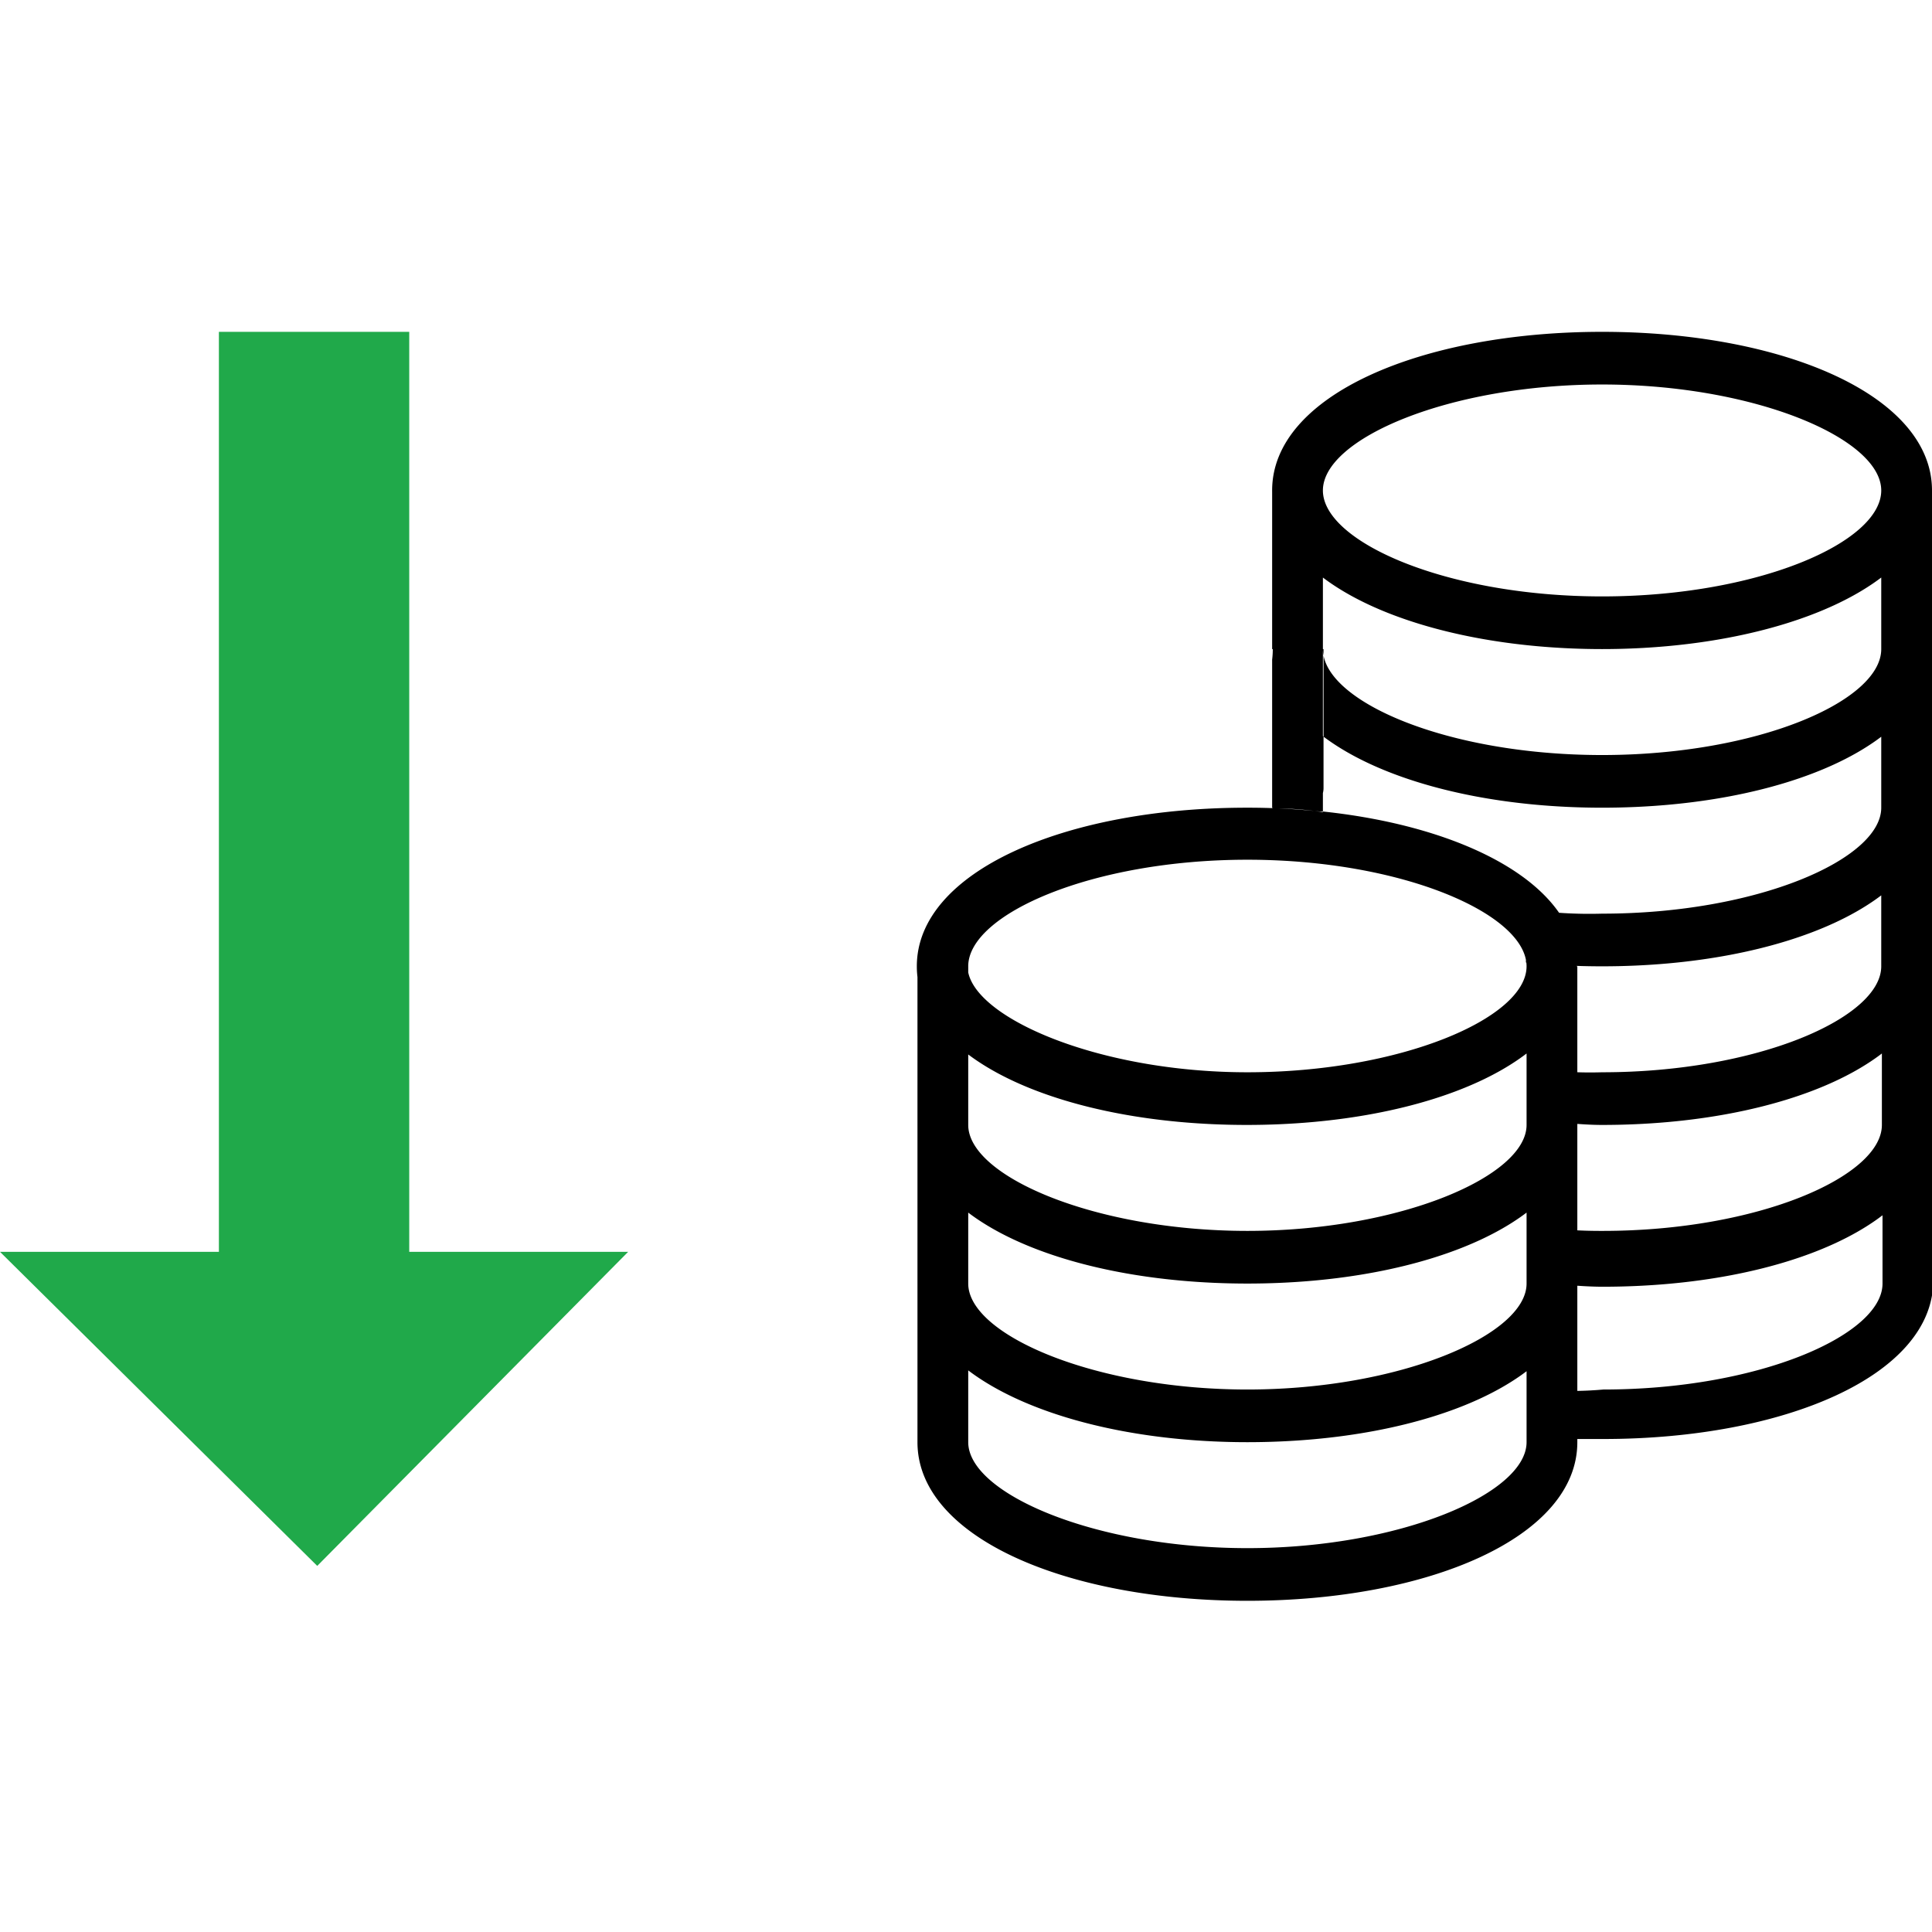 <svg xmlns="http://www.w3.org/2000/svg" viewBox="0 0 30.45 30.45">
  <path d="M6.45 20.23h-3v-15h3zM0 19.73h9.9L5 24.68z" fill="#20a94a"/>
  <path d="M30.45 7.73c0-1.5-2.35-2.5-5.2-2.5s-5.2 1-5.2 2.5 2.4 2.5 5.2 2.5 5.2-1 5.2-2.5zm-9.6 0c0-.82 2-1.67 4.4-1.67s4.4.85 4.4 1.67-1.95 1.67-4.4 1.67-4.4-.86-4.4-1.67zm-.8 2.5c0 1.48 2.35 2.5 5.2 2.5s5.2-1 5.2-2.5v-2.5h-.8v2.5c0 .82-1.95 1.67-4.4 1.67s-4.4-.85-4.4-1.67v-2.5h-.8zm0 2.51v-2.51h.8v2.57a5.29 5.29 0 00-.8-.06zm4 2.43q.6.06 1.2.06c2.85 0 5.2-1 5.2-2.5v-2.5h-.8v2.5c0 .81-1.95 1.67-4.4 1.67a6.91 6.91 0 01-1.2-.07v.83zm.08 2.5c.36 0 .74.06 1.12.06 2.85 0 5.2-1 5.2-2.5v-2.5h-.8v2.5c0 .81-1.95 1.67-4.4 1.67a6.24 6.24 0 01-1.14-.07c0 .26.01.55.02.84zm-3.33-4.88a10.65 10.65 0 00-1.15-.06c-2.85 0-5.2 1-5.2 2.5s2.35 2.5 5.2 2.5 5.2-1 5.2-2.5c0-1.27-1.73-2.2-4-2.44m-5.59 2.44c0-.82 1.95-1.68 4.4-1.68s4.4.86 4.4 1.68-2 1.67-4.4 1.67-4.41-.9-4.41-1.67zm-.8 2.5c0 1.5 2.35 2.5 5.2 2.5s5.2-1 5.2-2.5v-2.5h-.8v2.5c0 .81-2 1.67-4.4 1.67s-4.4-.86-4.4-1.67v-2.5h-.8zm0 2.5c0 1.47 2.35 2.5 5.2 2.5s5.2-1 5.2-2.5v-2.5h-.8v2.5c0 .81-2 1.67-4.4 1.67s-4.4-.86-4.4-1.67v-2.5h-.8zm0 2.5c0 1.5 2.35 2.5 5.2 2.5s5.2-1 5.2-2.5v-2.5h-.8v2.5c0 .81-2 1.67-4.4 1.67s-4.4-.86-4.4-1.67v-2.5h-.8zm9.74-2.5c.34 0 .7.05 1.06.05 2.85 0 5.2-1 5.2-2.5v-2.55h-.8v2.5c0 .81-1.95 1.67-4.4 1.67a7.83 7.83 0 01-1.08-.07zm.07 2.45h1c2.85 0 5.2-1 5.2-2.5v-2.45h-.8v2.5c0 .81-1.95 1.67-4.4 1.67a5.57 5.57 0 01-1 0zm-3.74-9.88h-.47m0-.06v-2.51h.8v2.19a.32.32 0 01-.32.32"/>
</svg>